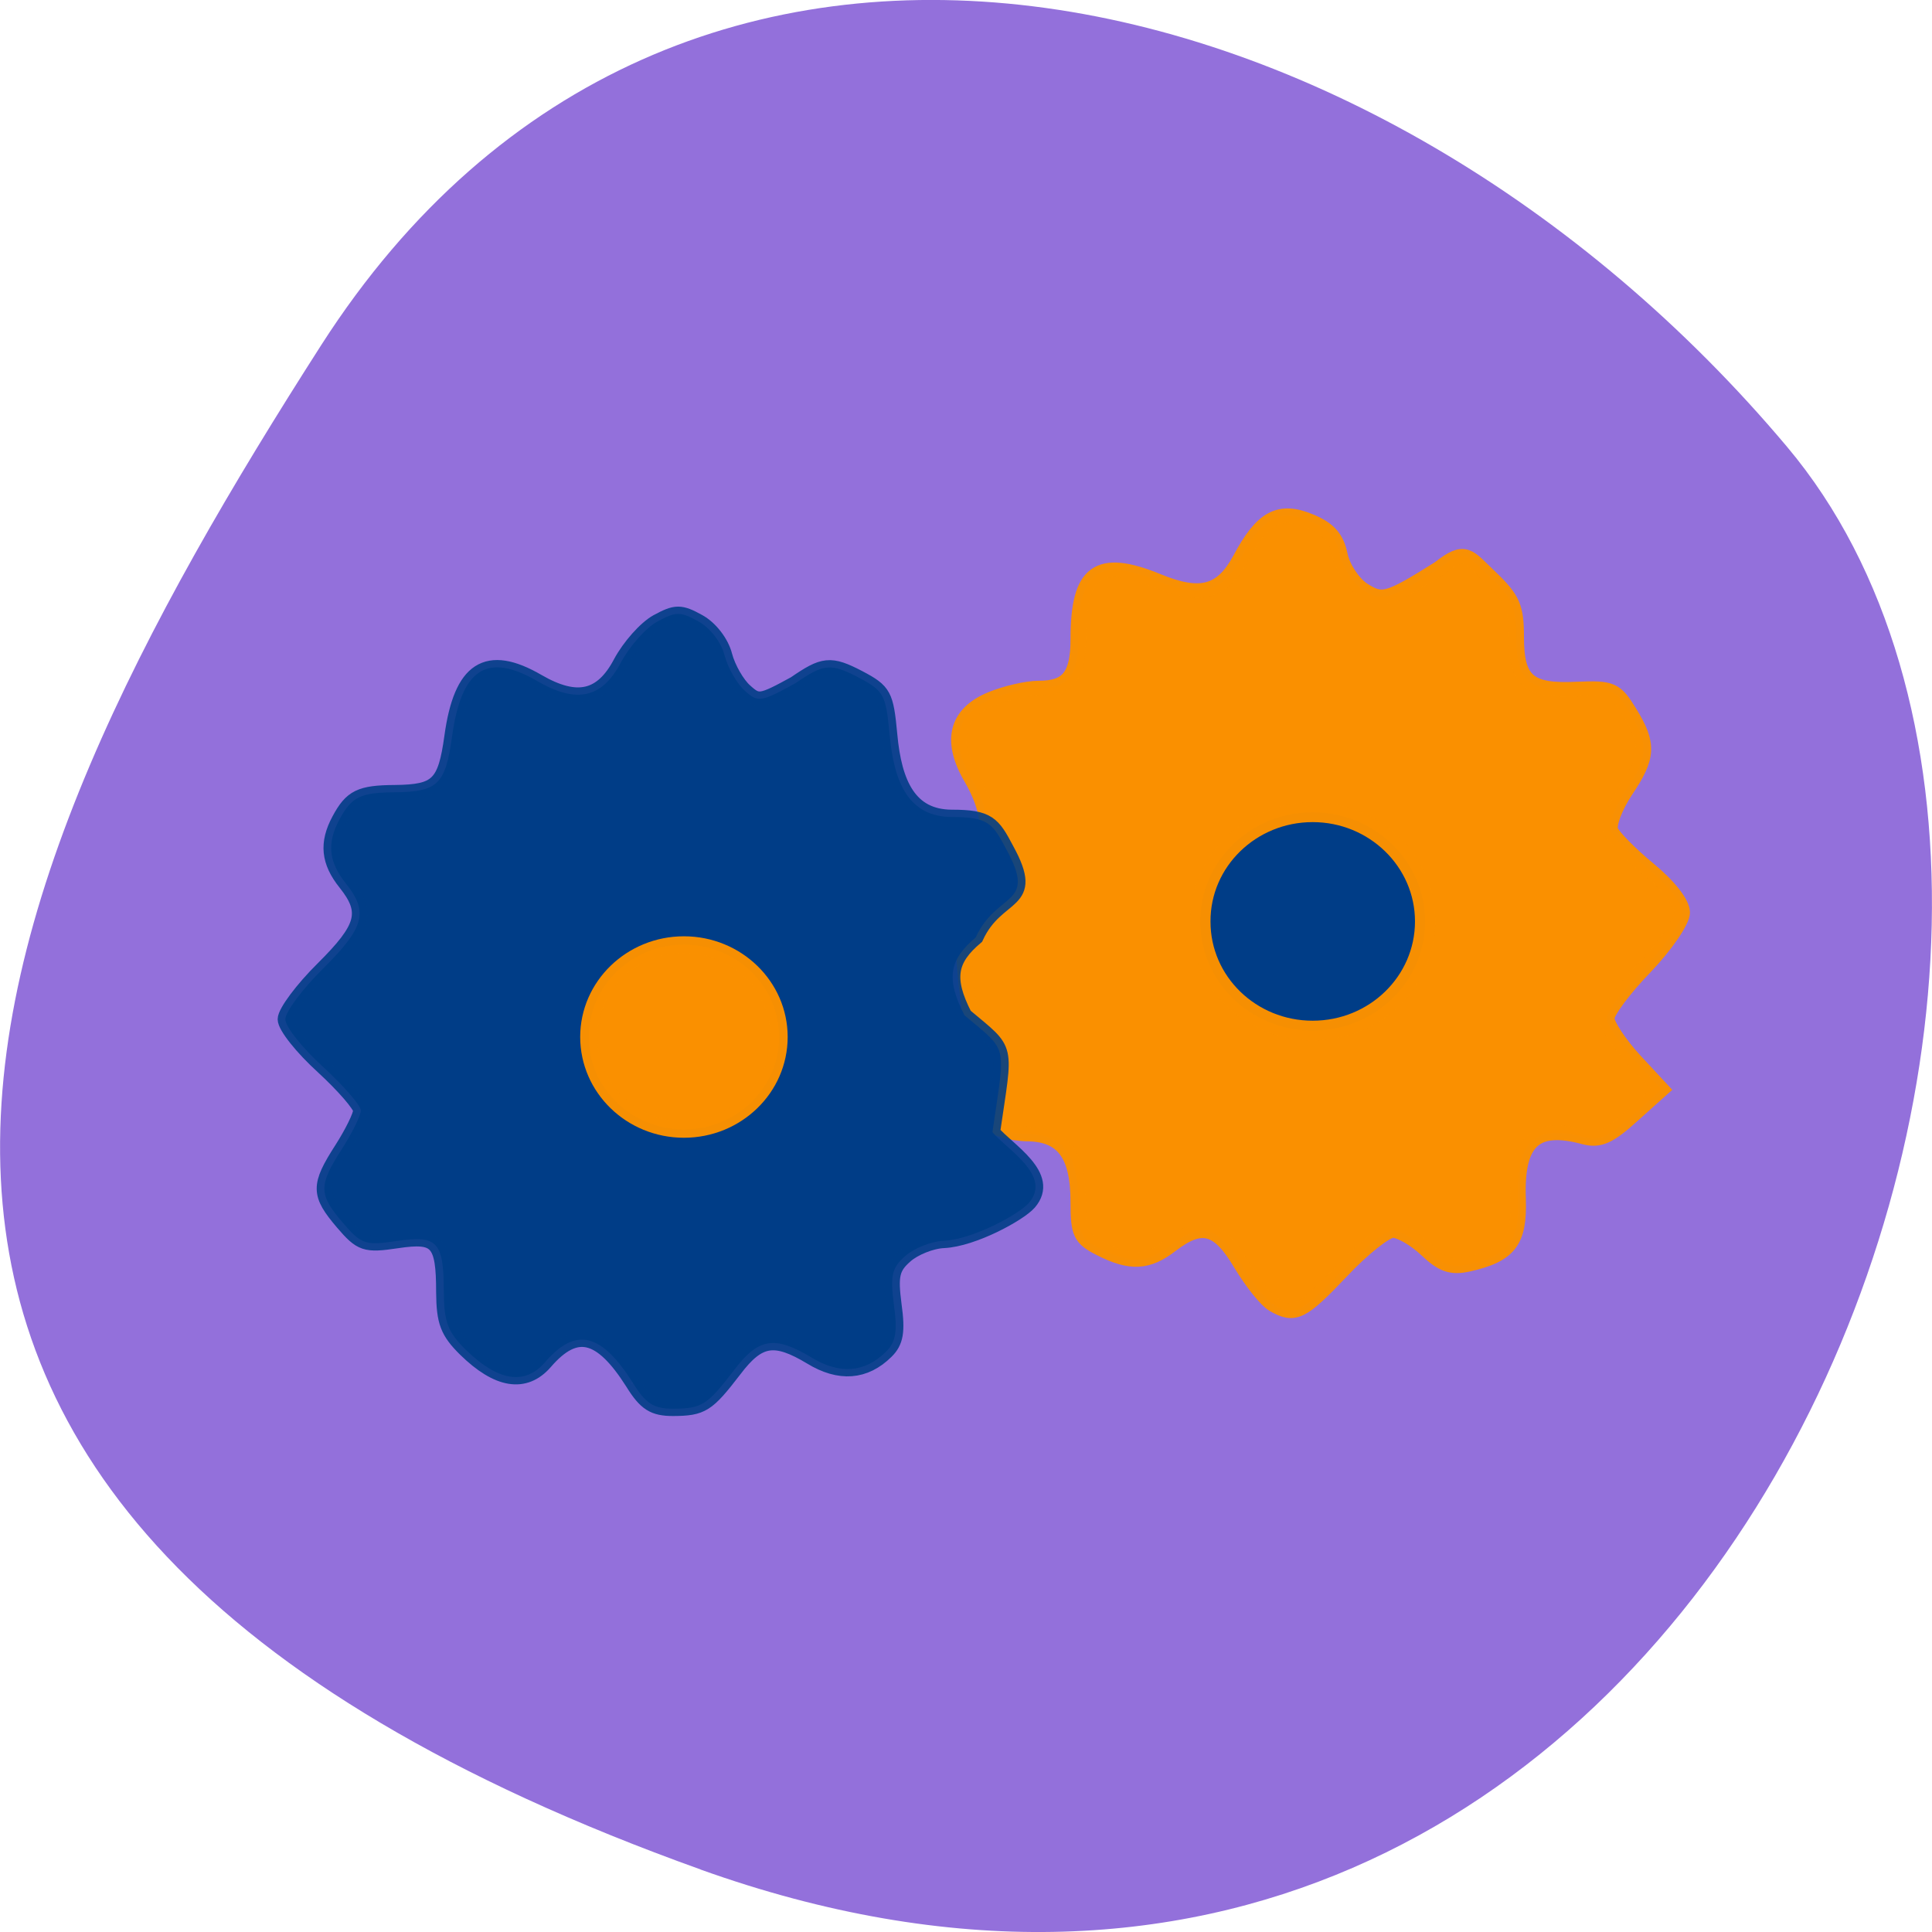 <svg xmlns="http://www.w3.org/2000/svg" viewBox="0 0 32 32"><path d="m 11.602 30.965 c 16.676 5.973 24.785 -15.496 17.996 -23.566 c -6.785 -8.07 -18.422 -10.82 -24.277 -1.684 c -5.852 9.137 -10.395 19.273 6.285 25.25" fill="#9370db"/><g stroke-width="2.52" transform="matrix(0.101 0 0 0.096 1.686 3.563)"><path d="m 192.13 187.95 c -1.118 -0.649 -3.509 -3.814 -5.321 -6.979 c -3.663 -6.533 -6.478 -7.304 -11.491 -3.246 c -3.779 3.084 -6.632 3.246 -11.53 0.609 c -3.278 -1.745 -3.663 -2.597 -3.663 -8.03 c 0 -8.318 -2.506 -11.767 -8.56 -11.767 c -6.44 -0.284 -11.375 -4.463 -9.139 -9.09 c 1.388 -2.922 -0.077 -11.402 -0.656 -16.718 c -1.273 -11.727 0.694 -21.79 2.159 -23.332 c 2.121 -2.151 1.581 -6.979 -1.311 -12.214 c -3.625 -6.492 -2.468 -11.24 3.278 -13.715 c 2.352 -1.014 5.823 -1.867 7.751 -1.867 c 4.859 0 6.478 -2.151 6.478 -8.481 c 0 -11.727 3.278 -14.202 12.995 -10.02 c 7.02 3.043 10.566 2.069 13.573 -3.774 c 3.625 -7.182 6.44 -8.765 11.53 -6.492 c 2.969 1.298 4.242 2.84 4.82 5.762 c 0.424 2.191 2.121 4.869 3.74 6.01 c 3.201 2.151 4.087 1.907 12.571 -3.693 c 4.319 -3.571 4.666 -2.11 8.368 1.583 c 3.625 3.652 4.242 5.113 4.242 10.266 c 0 7.588 1.967 9.414 9.949 9.01 c 5.707 -0.243 6.285 0 8.599 3.977 c 3.239 5.518 3.123 7.75 -0.656 13.634 c -1.697 2.719 -2.815 5.762 -2.429 6.817 c 0.386 1.014 3.201 4.02 6.247 6.655 c 3.316 2.881 5.514 5.843 5.514 7.466 c 0 1.501 -2.776 5.762 -6.17 9.495 c -3.432 3.733 -6.208 7.669 -6.208 8.765 c 0 1.096 2.01 4.301 4.473 7.142 l 4.512 5.113 l -4.82 4.545 c -3.817 3.652 -5.398 4.382 -7.866 3.693 c -8.136 -2.313 -11.183 0.69 -10.836 10.672 c 0.231 7.344 -1.465 9.698 -8.175 11.28 c -2.776 0.649 -4.242 0.122 -6.864 -2.516 c -1.851 -1.826 -4.319 -3.327 -5.514 -3.327 c -1.157 0 -4.974 3.165 -8.445 7.06 c -6.555 7.263 -7.674 7.831 -11.144 5.721" stroke-opacity="0.984" fill="#fa9000" stroke="#fa9000"/><path d="m 87.09 201.47 c -5.206 -8.643 -9.37 -9.698 -14.422 -3.53 c -3.316 4.02 -7.712 3.246 -12.995 -2.191 c -2.931 -3.043 -3.548 -4.788 -3.586 -9.901 c 0 -8.724 -1.041 -9.901 -7.712 -8.846 c -5.167 0.812 -5.823 0.568 -8.83 -3.124 c -4.01 -4.95 -4.049 -6.411 -0.154 -12.782 c 1.697 -2.8 3.085 -5.762 3.085 -6.614 c 0 -0.852 -2.776 -4.22 -6.17 -7.507 c -3.393 -3.246 -6.208 -6.939 -6.208 -8.237 c 0 -1.258 2.815 -5.234 6.208 -8.765 c 6.787 -7.101 7.442 -9.739 3.702 -14.689 c -2.815 -3.693 -3.123 -6.939 -1.041 -10.996 c 2.01 -3.936 3.432 -4.666 9.1 -4.707 c 7.02 -0.081 8.291 -1.38 9.37 -9.617 c 1.542 -11.767 5.746 -14.608 14.04 -9.536 c 6.401 3.895 10.566 2.922 13.65 -3.246 c 1.427 -2.8 4.087 -5.965 5.977 -7.06 c 3.046 -1.745 3.779 -1.745 6.71 -0.041 c 1.928 1.096 3.779 3.611 4.319 5.884 c 0.54 2.151 2.044 4.91 3.316 6.087 c 2.159 2.069 2.622 1.988 8.252 -1.258 c 4.666 -3.368 5.746 -3.571 10.411 -1.014 c 4.165 2.313 4.473 2.962 5.09 9.901 c 0.733 8.399 3.201 14.12 10.18 14.161 c 5.977 0 6.71 1.096 8.946 5.559 c 5.167 9.901 -1.504 7.182 -5.01 15.216 c -4.28 3.814 -4.974 7.02 -1.851 13.431 c 7.327 6.492 6.71 4.666 4.589 20.17 c 2.429 3.043 9.833 7.507 5.977 12.214 c -1.62 1.948 -9.177 6.289 -13.959 6.533 c -2.044 0.081 -4.897 1.298 -6.324 2.638 c -2.198 2.029 -2.468 3.368 -1.851 8.399 c 0.617 4.626 0.308 6.452 -1.311 8.115 c -3.47 3.611 -7.596 3.936 -12.224 0.974 c -6.02 -3.814 -8.676 -3.368 -12.648 2.151 c -4.473 6.127 -5.283 6.655 -10.03 6.695 c -3.162 0 -4.473 -0.852 -6.594 -4.463" stroke-opacity="0.898" fill="#003d87" stroke="#003e87"/></g><g stroke-opacity="0.984" stroke="#fa9000" stroke-width="2"><path d="m 101.03 136.5 c 0 6.134 -4.973 11.1 -11.1 11.1 c -6.127 0 -11.1 -4.97 -11.1 -11.1 c 0 -6.106 4.973 -11.08 11.1 -11.08 c 6.127 0 11.1 4.97 11.1 11.08" transform="matrix(0.142 0 0 0.138 -1.442 -1.662)" fill="#fa9000"/><path d="m 101.01 136.5 c 0 6.134 -4.963 11.09 -11.09 11.09 c -6.128 0 -11.09 -4.96 -11.07 -11.09 c -0.023 -6.11 4.939 -11.09 11.07 -11.09 c 6.128 0 11.09 4.984 11.09 11.09" transform="matrix(0.168 0 0 0.163 6.635 -6.988)" fill="#003d87"/></g></svg>